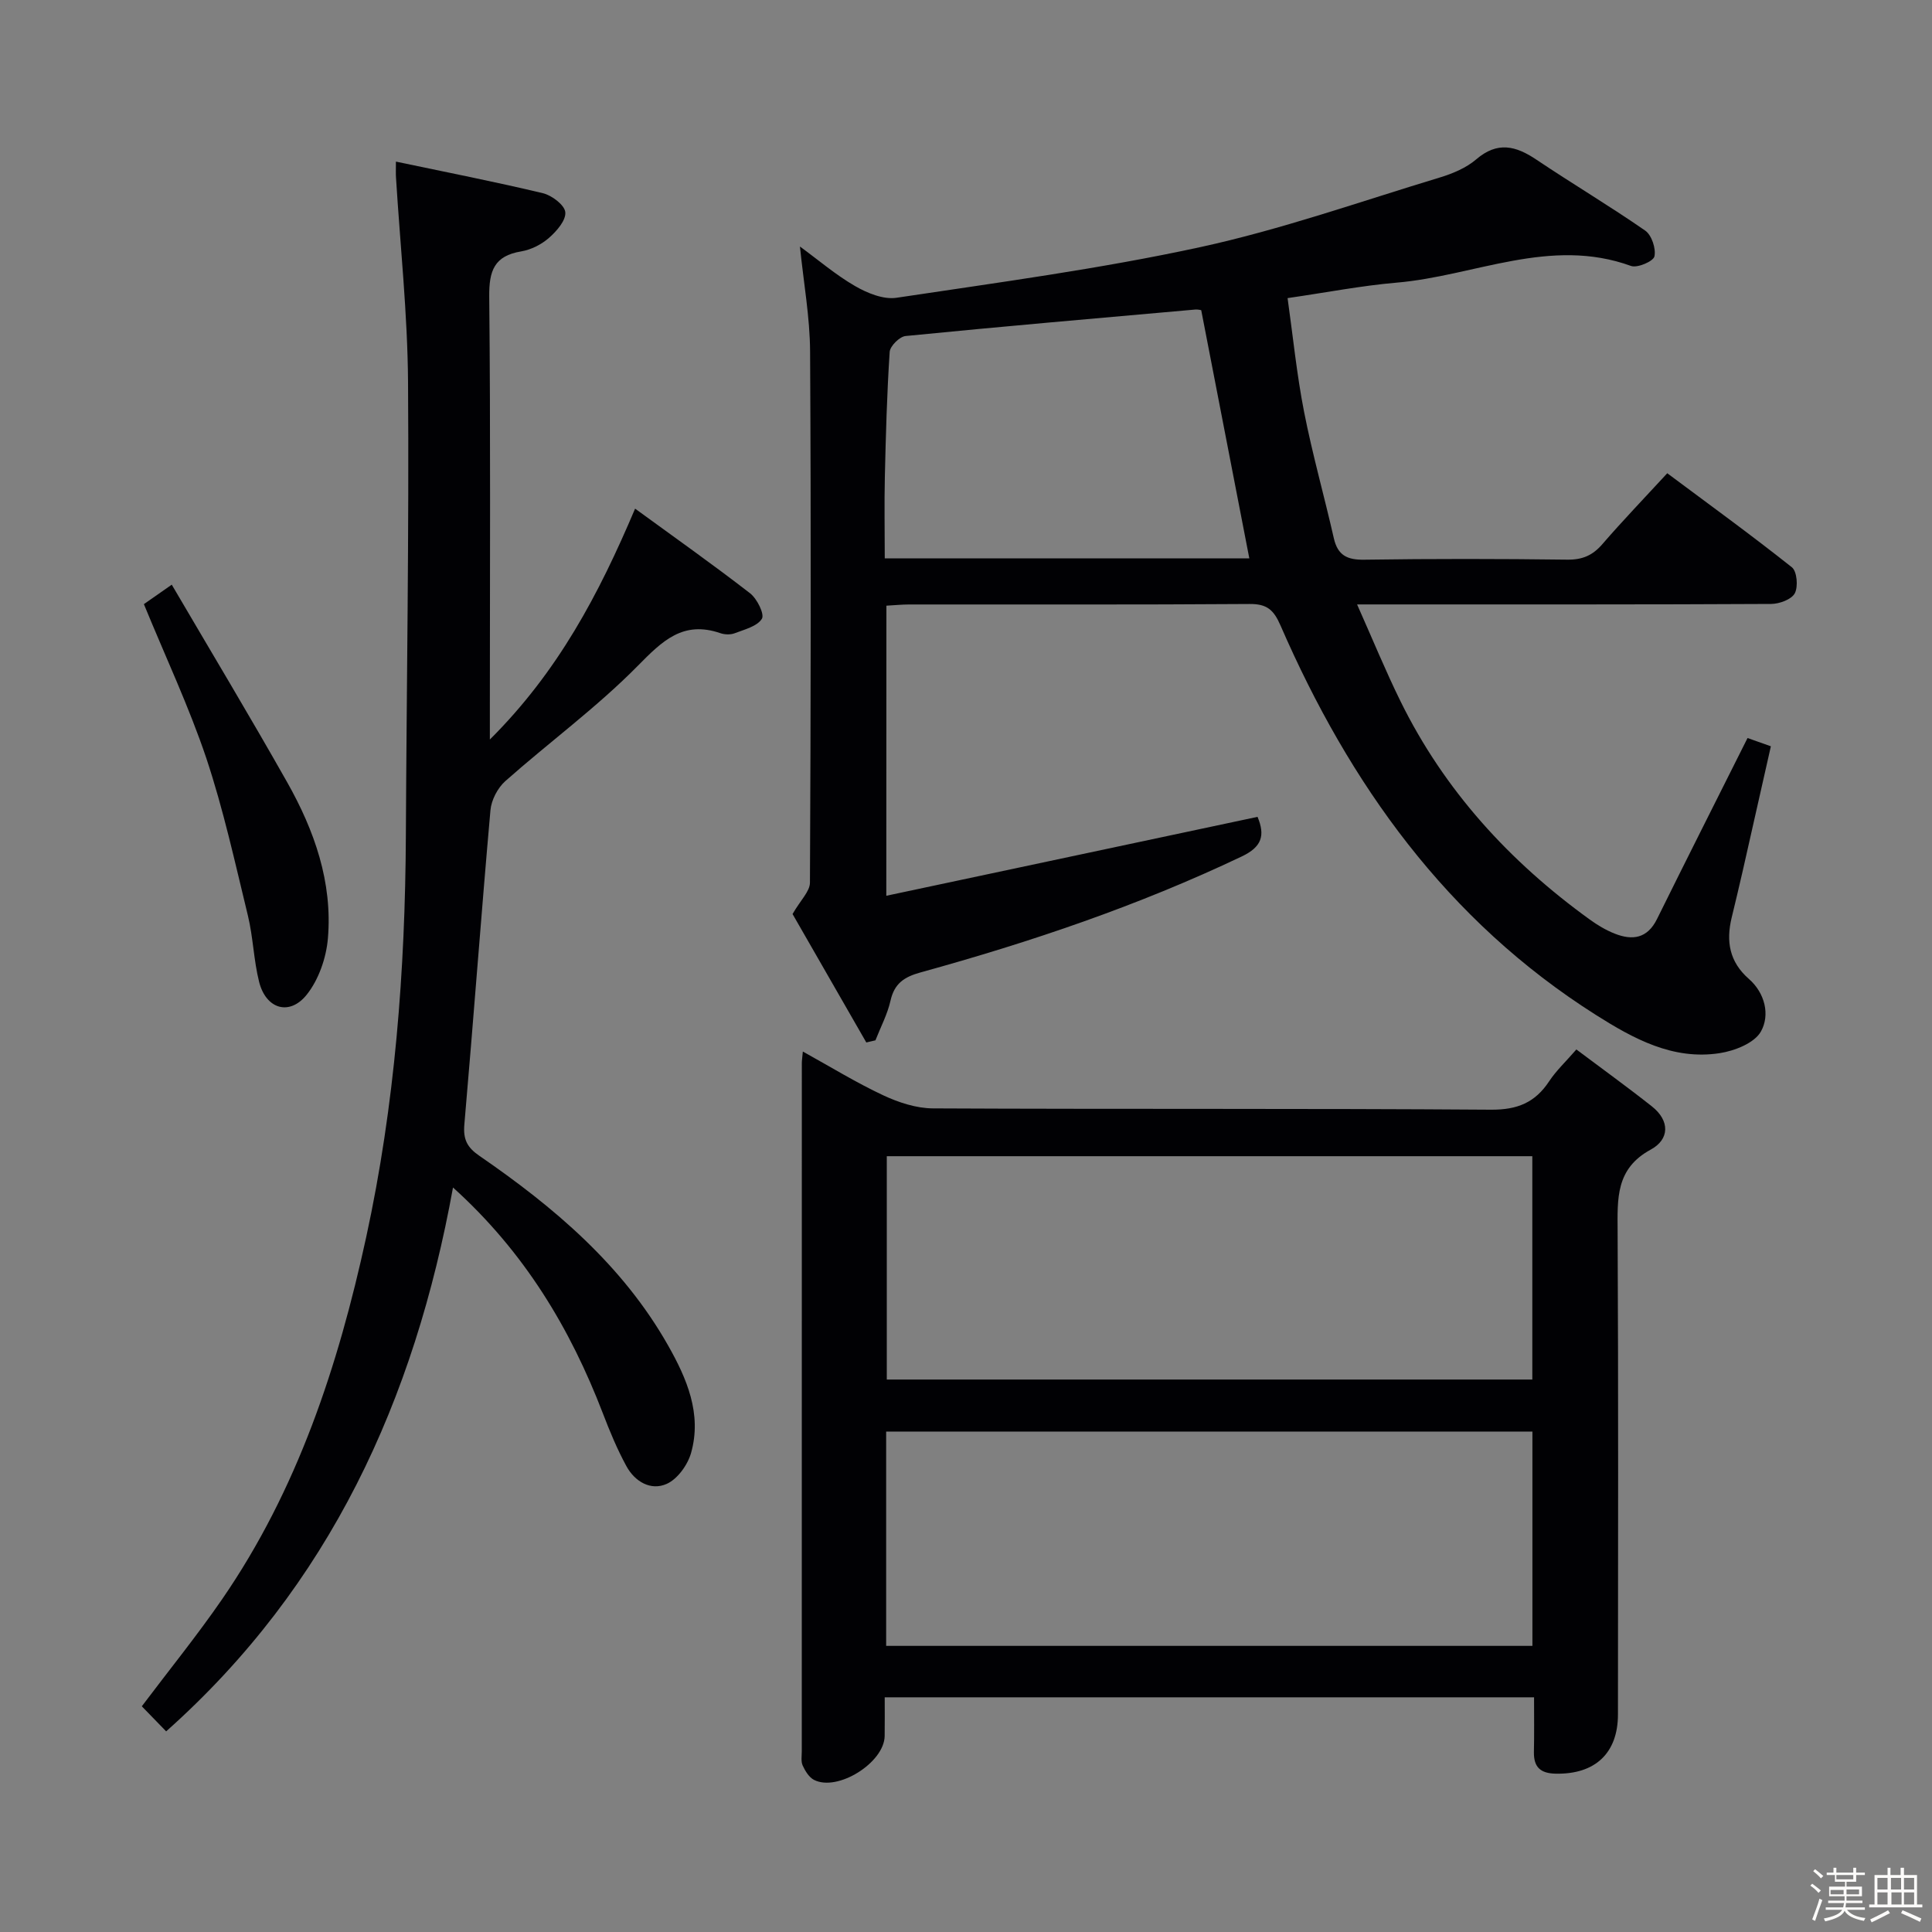 <svg enable-background="new 0 0 400 400" viewBox="0 0 400 400" xmlns="http://www.w3.org/2000/svg"><rect x="0" y="0" width="400" height="400" fill="#808080" stroke="none"/><path d="m374.8 390.4.4-.4c.7.5 1.3 1 1.8 1.4l-.5.5c-.5-.6-1.1-1.1-1.7-1.5zm1 7.3-.6-.3c.5-1.4 1.1-2.8 1.5-4.3.2.1.4.2.6.3-.5 1.3-1 2.8-1.5 4.3zm-.4-10.3.4-.4c.4.3 1 .8 1.7 1.4l-.5.5c-.4-.5-1-1-1.6-1.5zm2.5.3h1.7v-1h.6v1h3.5v-1h.6v1h1.8v.5h-1.8v1.4h-2v1h3.2v2h-3.2v.9h3.3v.5h-3.4c0 .3-.1.6-.1.9h4v.5h-3.7c.7.9 1.9 1.5 3.8 1.7-.1.2-.2.4-.3.6-2.1-.4-3.5-1.1-4-2.1-.4 1-1.8 1.7-4 2.2-.1-.2-.2-.4-.3-.6 2.1-.4 3.4-1 3.8-1.8h-3.4v-.5h3.6c.1-.3.1-.6.2-.9h-3.3v-.5h3.4c0-.3 0-.6 0-.9h-3.2v-2h3.3v-1h-2.1v-1.4h-1.7v-.5zm1.1 3.5v1h2.7c0-.3 0-.4 0-.4 0-.1 0-.2 0-.2 0-.1 0-.2 0-.3h-2.7zm1.2-3v.9h3.5v-.9zm4.7 3h-2.6v.6.4h2.6z" fill="#fcfbfa"/><path d="m393.6 386.7h.6v1.5h2.7v6.1h1.1v.6h-11v-.6h1.1v-6.1h2.7v-1.5h.6v1.5h2.1v-1.5zm-2.7 8.8.4.6c-1.2.6-2.5 1.3-3.8 1.9-.1-.2-.2-.4-.3-.6 1.2-.6 2.5-1.2 3.7-1.9zm-2.2-6.7v2.4h2.1v-2.4zm0 3v2.5h2.1v-2.5zm2.8-3v2.4h2.1v-2.4zm.1 3v2.5h2.1v-2.5h-2.2zm5.9 6.1c-1.4-.7-2.7-1.3-3.9-1.8l.3-.6c1.5.6 2.7 1.2 3.9 1.7zm-1.2-9.1h-2.1v2.4h2.1zm-2.1 3v2.5h2.1v-2.5z" fill="#fcfbfa"/><g fill="#010104"><path d="m183.5 185.46c26.02-5.53 51.41-10.93 76.86-16.34 1.61 3.86.9 6.22-3.27 8.2-21.39 10.18-43.7 17.72-66.47 24-3.41.94-5.45 2.28-6.25 5.86-.64 2.83-2.05 5.48-3.12 8.21-.63.15-1.26.3-1.89.44-5.29-9.2-10.57-18.41-15.27-26.59 1.63-2.85 3.59-4.67 3.6-6.5.18-36.66.24-73.32.03-109.99-.04-7.09-1.34-14.17-2.1-21.71 3.81 2.78 7.4 5.87 11.42 8.19 2.53 1.46 5.87 2.83 8.58 2.42 21.01-3.16 42.12-5.98 62.86-10.48 16.79-3.65 33.12-9.43 49.61-14.42 2.67-.81 5.48-1.98 7.56-3.77 4.38-3.75 8.17-2.8 12.44.07 7.45 5 15.17 9.59 22.54 14.7 1.33.93 2.26 3.73 1.9 5.34-.23 1.02-3.55 2.45-4.85 1.97-16.74-6.08-32.4 2.09-48.54 3.46-7.24.62-14.4 2.02-22.56 3.2 1.12 7.95 1.9 15.83 3.42 23.57 1.72 8.77 4.17 17.4 6.15 26.12.81 3.6 2.79 4.53 6.35 4.47 14-.21 28-.19 41.99-.01 3.14.04 5.27-.89 7.28-3.23 4.13-4.78 8.51-9.33 13.42-14.66 8.69 6.48 17.39 12.79 25.8 19.47 1.06.84 1.33 4.02.6 5.39-.68 1.27-3.18 2.19-4.89 2.2-25.5.14-50.99.09-76.49.1-2.65 0-5.29 0-9.24 0 3.21 7.2 5.88 13.73 8.99 20.05 9.09 18.47 22.58 33.19 39.17 45.18 1.6 1.16 3.35 2.21 5.18 2.93 3.67 1.45 6.75 1.02 8.75-3.01 6.1-12.35 12.32-24.65 18.75-37.49 1.07.38 2.68.95 4.83 1.71-1.97 8.74-3.89 17.27-5.83 25.81-.74 3.23-1.51 6.46-2.29 9.68-1.18 4.89-.48 9.13 3.56 12.67 3.35 2.93 4.42 7.47 2.5 10.89-1.34 2.4-5.47 4.02-8.57 4.49-9.66 1.48-17.83-3-25.63-7.94-30.81-19.51-50.96-47.74-65.26-80.6-1.42-3.27-2.82-4.49-6.41-4.46-23.5.17-46.99.08-70.49.1-1.47 0-2.93.15-4.7.25-.02 19.7-.02 39.1-.02 60.06zm65.2-121.24s-.64-.18-1.26-.13c-19.99 1.77-39.98 3.5-59.95 5.48-1.24.12-3.21 2.08-3.29 3.28-.57 8.59-.8 17.21-1 25.82-.13 5.58-.02 11.17-.02 16.94h75.48c-3.31-17.09-6.6-34.06-9.96-51.39z"/><path d="m317.61 351.41c-45.16 0-89.44 0-134.44 0 0 2.82.03 5.42-.01 8.02-.08 5.5-9.73 11.57-14.62 9.08-1.04-.53-1.83-1.84-2.35-2.97-.39-.84-.19-1.96-.19-2.96 0-47.49 0-94.99.01-142.48 0-.5.08-.99.21-2.39 5.74 3.17 11.04 6.44 16.64 9.06 3.19 1.49 6.86 2.7 10.33 2.71 38.49.19 76.99-.01 115.48.27 5.47.04 9.15-1.46 12.07-5.89 1.44-2.18 3.4-4.01 5.63-6.58 5.38 4.04 10.6 7.8 15.64 11.79 3.75 2.96 3.67 6.82-.24 8.94-7.3 3.96-6.89 10.17-6.86 16.94.17 33.33.09 66.66.07 99.99 0 8.06-4.75 12.44-12.87 12.28-3.18-.06-4.58-1.34-4.53-4.48.08-3.64.03-7.27.03-11.33zm-.36-112.03c-44.75 0-89.16 0-133.65 0v46.24h133.65c0-15.64 0-30.9 0-46.24zm.02 57.01c-44.77 0-89.28 0-133.8 0v44.37h133.8c0-14.86 0-29.59 0-44.37z"/><path d="m81.97 33.46c10.7 2.25 20.61 4.19 30.43 6.54 1.86.45 4.5 2.45 4.64 3.94.16 1.69-1.8 3.93-3.38 5.31-1.56 1.37-3.72 2.46-5.76 2.8-5.58.92-6.66 4.02-6.61 9.33.29 28.32.13 56.65.13 84.97v6.76c14.14-14.08 22.55-30.06 30.07-47.8 8.17 5.96 16.12 11.57 23.8 17.52 1.45 1.12 3.04 4.34 2.45 5.28-.97 1.57-3.61 2.22-5.64 3-.87.33-2.06.29-2.96-.02-7.72-2.65-11.99 1.58-17.1 6.77-8.48 8.6-18.34 15.81-27.41 23.85-1.6 1.42-2.91 3.94-3.09 6.06-1.92 21.67-3.51 43.37-5.4 65.04-.27 3.08.57 4.74 3.08 6.47 15.47 10.64 29.68 22.64 39.1 39.28 3.88 6.85 7.04 14.17 4.76 22.25-.7 2.48-2.8 5.41-5.04 6.41-3.3 1.48-6.61-.47-8.35-3.67-1.9-3.48-3.44-7.19-4.86-10.9-6.77-17.62-16.23-33.43-31.04-46.79-7.99 44.01-25.49 82.41-59.39 112.6-1.81-1.86-3.4-3.5-5.04-5.19 5.68-7.54 11.43-14.63 16.6-22.13 15.64-22.69 24.06-48.37 29.85-74.97 5.95-27.38 8.08-55.19 8.22-83.18.15-31.3.67-62.61.45-93.91-.1-14.09-1.62-28.18-2.49-42.27-.06-.8-.02-1.6-.02-3.35z"/><path d="m29.79 125.08c1.3-.91 2.91-2.04 5.77-4.03 8.1 13.82 16.19 27.27 23.91 40.93 5.62 9.96 9.4 20.67 8.42 32.29-.34 4.03-1.9 8.55-4.38 11.66-3.58 4.48-8.44 2.98-9.86-2.63-1.13-4.48-1.23-9.21-2.32-13.71-2.66-10.93-5.07-21.98-8.62-32.63-3.58-10.64-8.4-20.86-12.92-31.88z"/></g></svg>